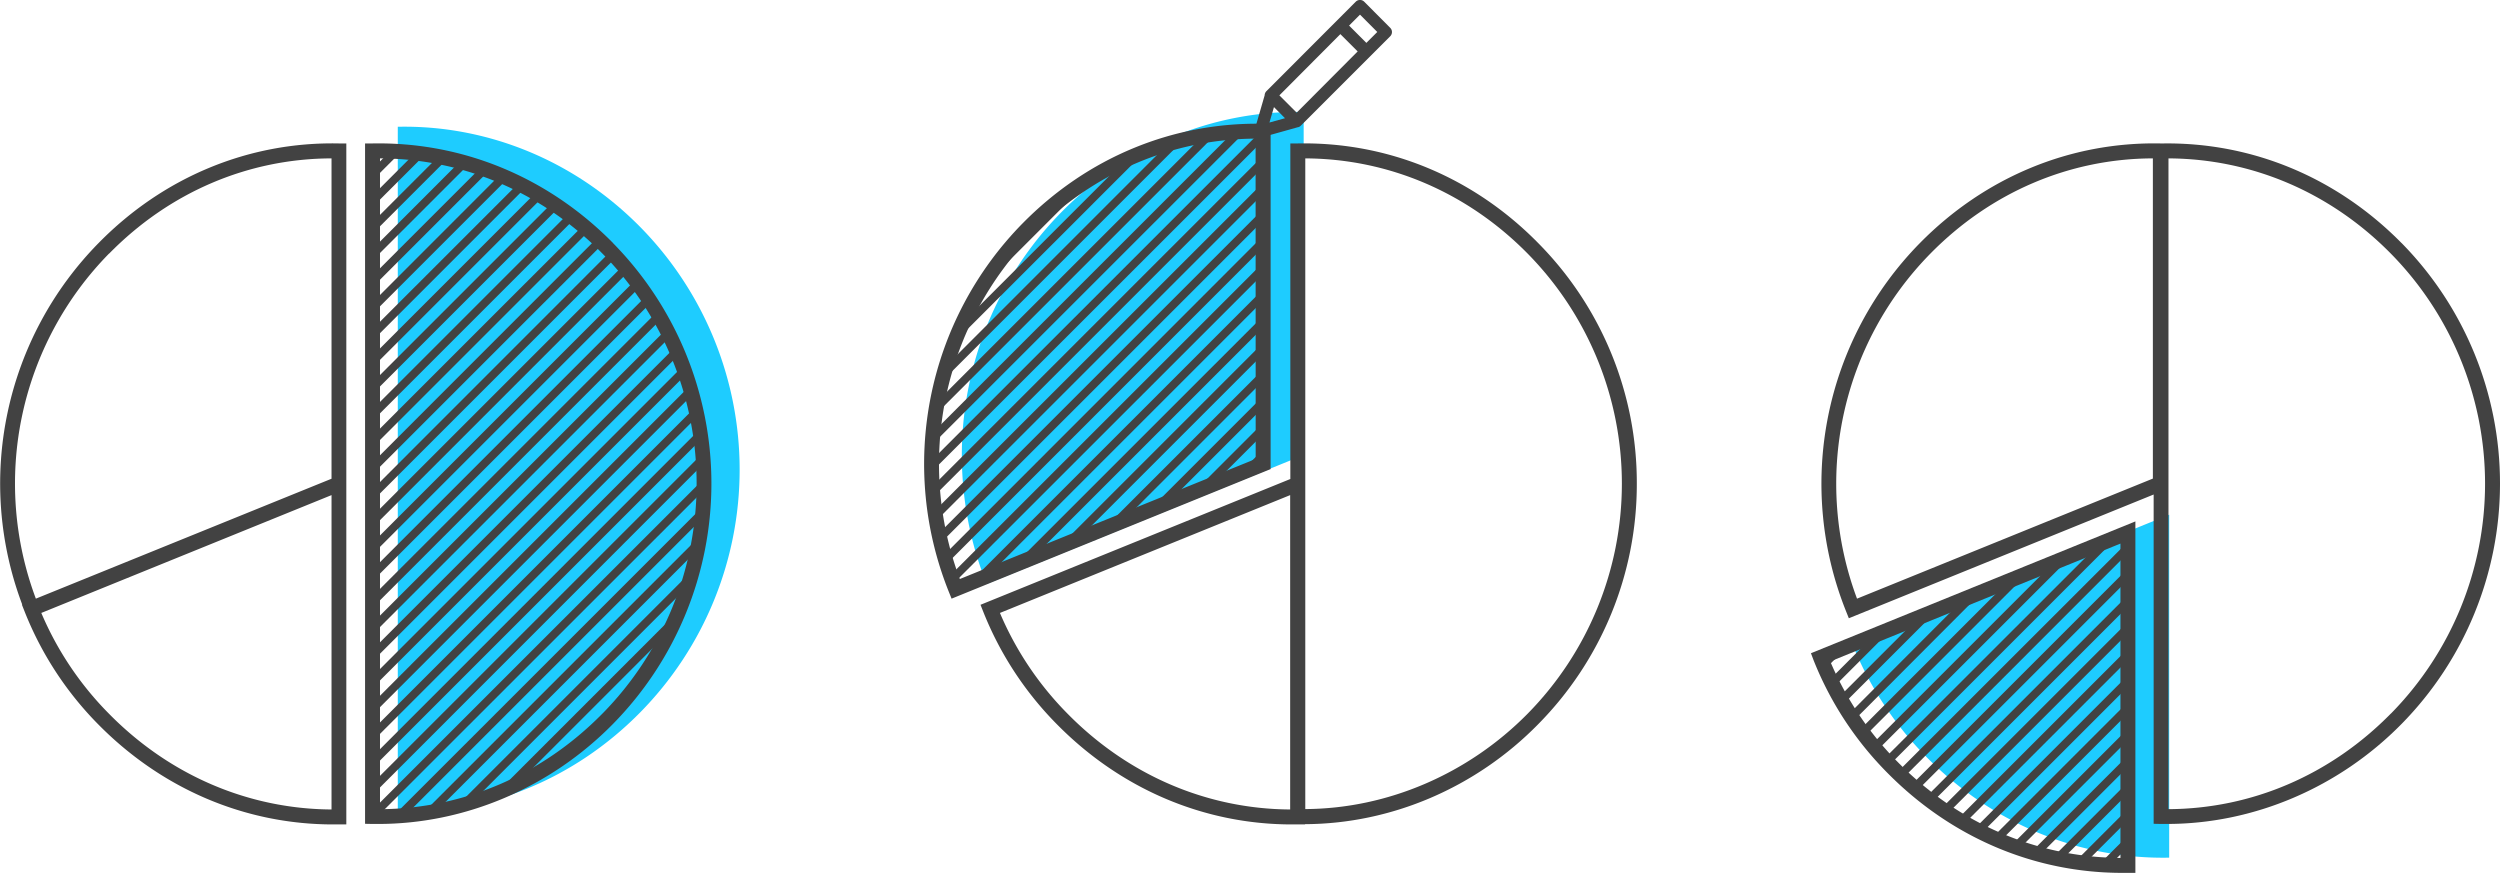 <svg xmlns="http://www.w3.org/2000/svg" viewBox="0 0 836.58 292.09"><defs><style>.cls-1{fill:#1eccff}.cls-2{fill:#424242}</style></defs><title>Asset 1</title><g id="Layer_2" data-name="Layer 2"><g id="Layer_1-2" data-name="Layer 1"><path class="cls-1" d="M619.8 215.36a113.53 113.53 0 0 0 24.91 38C667 276 696.41 287.58 725.88 287V172.23zM355.08 71.1a115.91 115.91 0 0 0-24.92 124.3l106.09-43.13V37.48c-29.48-.63-58.89 10.96-81.17 33.62zM214.28 76a115.76 115.76 0 0 1 0 162.34C192 261 162.59 272.62 133.11 272V42.42C162.59 41.8 192 53.39 214.28 76z"/><path class="cls-2" d="M205.16 81.34C183.43 59.28 154.82 47.43 124.61 48h-2.45v227.67l2.45.05h2c29 0 57.54-12.12 78.5-33.45a114.75 114.75 0 0 0 0-160.95zm-3.56 157.44c-20.21 20.56-46.56 31.86-74.44 32V53c27.92.12 54.27 11.38 74.44 31.86a109.75 109.75 0 0 1 0 153.93zM33 81.32a114.78 114.78 0 0 0-25.56 121h-.12l.91 2.3a112.48 112.48 0 0 0 24.67 37.8c21.32 21.62 49.16 33.46 78.59 33.46h4.4V48h-2.45C83.27 47.38 54.68 59.24 33 81.32zm3.56 3.51C56.68 64.34 83 53.07 110.94 53v107.2L12 200.33a109.83 109.83 0 0 1 24.51-115.5zm74.38 186.05c-27.85-.17-54.21-11.46-74.43-32a107.55 107.55 0 0 1-22.69-33.77l97.12-39.43zm436.79-109.09a114 114 0 0 0-33-80.45C493.05 59.27 464.46 47.41 434.24 48h-2.45v112.29l-103.68 42.09.91 2.3a112.45 112.45 0 0 0 24.71 37.74c21.33 21.62 49.17 33.46 78.59 33.46h4.41v-.09c28.87-.12 57.19-12.23 78-33.45a114.25 114.25 0 0 0 33-80.55zm-116 109.09c-27.86-.17-54.21-11.46-74.44-32a107.68 107.68 0 0 1-22.68-33.77l97.12-39.43zm5.06-.14V53c27.91.13 54.26 11.4 74.43 31.88a109.74 109.74 0 0 1 0 153.92c-19.91 20.2-46.91 31.8-74.43 31.94z"/><path class="cls-2" d="M425.19 41.46l-2.46-.05c-30.24-.57-58.82 11.27-80.54 33.34A114.84 114.84 0 0 0 317.49 198l.94 2.33 106.76-43.36zm-5 112.11l-99 40.19a109.85 109.85 0 0 1 24.53-115.5c20.17-20.48 46.51-31.74 74.44-31.87zm383.45-72.23C782.12 59.49 753.89 47.65 724 48h-1c-30.21-.59-58.81 11.27-80.55 33.35a114.83 114.83 0 0 0-24.7 123.21l.93 2.33 102-41.41v110.19l2.45.05h2c29 0 57.54-12.13 78.51-33.46a114.76 114.76 0 0 0 0-160.94zm-83.22 78.81l-99 40.18A109.83 109.83 0 0 1 646 84.83c20.16-20.49 46.5-31.76 74.42-31.83zm79.65 78.62c-20.21 20.57-46.55 31.86-74.43 32V53c27.91.13 54.26 11.4 74.43 31.88a109.74 109.74 0 0 1 0 153.92z"/><path class="cls-2" d="M606.87 220.9a112.35 112.35 0 0 0 24.7 37.71c21.34 21.64 49.19 33.48 78.6 33.48h4.4V174.48L606 218.59zm102.7-39v105.19c-27.84-.17-54.2-11.47-74.44-32a107.51 107.51 0 0 1-22.67-33.75zM456.53.59a2 2 0 0 0-2.87 0l-29.84 29.88a2.05 2.05 0 0 0-.63 1.43l-3.33 11.5a2 2 0 0 0 1.38 2.52 1.94 1.94 0 0 0 1.12 0l12.06-3.38h.1l.2-.08.17-.09.16-.11.17-.14.08-.07 29.89-29.89a2 2 0 0 0 0-2.87zm-8 10.83l5.79 5.79-20.41 20.49-5.79-5.79zm-22.22 24.42l3.69 3.72-5.2 1.44zm30.92-21.49l-5.78-5.79 3.65-3.66 5.78 5.8zm-42.66 144.2l6.43-2.61 1.69-1.69-1.91-1.91-6.21 6.21zm-30.11 12.23l6.43-2.61 31.8-31.8-1.91-1.91-36.32 36.32zm15.05-6.11l6.43-2.62 16.75-16.74-1.91-1.91-21.27 21.27zM337.6 83.55a110.64 110.64 0 0 0-9.6 13.39l37.52-37.53a112.19 112.19 0 0 0-13.27 9.45zm31.81 93.34l6.43-2.61 46.85-46.85-1.91-1.9-51.37 51.36zM412.7 44.21L312.24 144.67c-.13 1.37-.22 2.74-.3 4.12L416.75 44c-1.35 0-2.7.1-4.05.21zm-90.55 63.73c-1 2.18-1.95 4.4-2.82 6.63l63.72-63.71c-2.22.84-4.42 1.77-6.59 2.77zm-8.44 26.32c-.29 1.52-.54 3.05-.77 4.58L407 44.8c-1.51.2-3 .43-4.52.7zm2.92-11.86q-.79 2.63-1.47 5.29L396 46.84q-2.62.63-5.22 1.4zm22.67 66.72l6.43-2.61 76.96-76.95-1.91-1.91-81.48 81.47zm15.06-6.11l6.43-2.61 61.9-61.9-1.91-1.92-66.42 66.43zM312 162.78c.08 1.17.18 2.35.29 3.52l110.4-110.38-1.91-1.92z"/><path class="cls-2" d="M311.76 154.08v3.8L422.69 47l-1.91-1.91zm2.42 24.4c.22 1 .45 2.08.7 3.12L422.69 73.8l-1.91-1.91zm-1.33-7.6q.22 1.65.51 3.3L422.69 64.86 420.78 63zm11.4 24.35l6.43-2.61 92.01-92-1.91-1.91-96.53 96.52zm-8.25-9.58c.28 1 .57 2 .87 2.95L422.69 82.74l-1.91-1.91zm2.09 6.8c.33.94.67 1.87 1 2.79l103.6-103.56-1.91-1.91zm355.08 90.31c.93.35 1.87.69 2.81 1l36.26-36.26v-3.82zm-6.32-2.62c.88.4 1.77.79 2.66 1.16l42.73-42.73v-3.82zm-17.13-9.69c.75.53 1.52 1 2.28 1.54l60.24-60.24v-3.82zm5.42 3.55c.8.49 1.6 1 2.4 1.42l54.7-54.7v-3.82zm5.7 3.21c.84.44 1.68.87 2.53 1.29l48.87-48.87v-3.82zm41.57 12.06c1.21.1 2.41.17 3.61.22l6.22-6.22v-3.82zM679.84 285c1 .3 2 .58 3 .85l29.43-29.43v-3.82zm31.21 4.58h1.19v-1.18zm-16.65-1.23c1.12.17 2.24.32 3.36.46l14.48-14.48v-3.82zm-7.5-1.44c1.05.24 2.1.46 3.15.67l22.19-22.19v-3.82zm-42.34-20.24c.72.56 1.44 1.11 2.17 1.65l65.51-65.51V199zm-32.03-39.48c.41.85.84 1.7 1.27 2.54l19.46-19.46-6.43 2.61zm6.47 11.46c.49.77 1 1.54 1.52 2.3L663.37 198l-6.43 2.62zm-3.4-5.59c.45.81.92 1.62 1.39 2.42l31.33-31.32-6.43 2.61zM609.78 221c.37.9.75 1.8 1.14 2.69l7.29-7.29-6.43 2.6zm16.69 28c.57.7 1.15 1.39 1.74 2.08l65.27-65.26-6.43 2.61zm-3.9-5c.54.74 1.08 1.46 1.64 2.19l54.21-54.22-6.42 2.57zM635 258.33c.65.63 1.3 1.26 2 1.87l75.26-75.27v-3.82zm-4.38-4.54c.61.66 1.23 1.32 1.85 2l76.06-76.06-6.43 2.62zm9.04 8.84c.68.6 1.37 1.18 2.06 1.76l70.52-70.52v-3.82zm-515-72.01v3.82l93.22-93.22c-.5-.77-1-1.53-1.52-2.3zm0 44.7v3.82l107-107c-.27-1-.55-2-.85-3zm0 8.94v3.82l108.7-108.7c-.22-1-.44-2.09-.69-3.13zm0-26.82v3.82l102.43-102.43c-.37-.89-.76-1.78-1.15-2.67zm0-17.88v3.82l96.58-96.58c-.46-.81-.93-1.61-1.4-2.41zm0 8.94v3.82l99.66-99.66c-.42-.85-.84-1.7-1.28-2.54zm0 44.7v3.8l110-110c-.15-1.11-.31-2.22-.49-3.33zm0-26.82v3.82l104.88-104.88c-.32-.94-.65-1.88-1-2.82zM152.58 270q2.67-.69 5.33-1.51l72.34-72.34q.85-2.69 1.58-5.4zm-11.15 2.19c1.52-.22 3-.46 4.56-.75l87.39-87.39q.47-2.31.84-4.65zm-16.77-10.06V266l110.75-110.79c-.07-1.19-.15-2.38-.26-3.56zm48.03.5l51.56-51.56c1.11-2.27 2.13-4.57 3.08-6.9l-61.48 61.48c2.3-.92 4.59-1.93 6.84-3.02zm62.9-102.48L124.66 271.07v2.15h1.66L235.58 164c.03-1.3.03-2.58.01-3.85zM131.56 273.12c1.36-.06 2.72-.15 4.08-.26L235 173.51c.15-1.4.27-2.79.36-4.18zm-6.9-216.59v3.82l9.58-9.58c-1.21-.09-2.41-.16-3.62-.2zm0 44.69V105l45.26-45.26c-.88-.39-1.77-.78-2.66-1.15zm0-8.94v3.82l38.92-38.92c-.93-.35-1.87-.68-2.81-1zm0 17.88V114l51.28-51.3c-.84-.44-1.68-.86-2.53-1.28zm0 8.94v3.82l57-57c-.8-.48-1.6-1-2.41-1.41zm0 62.58v3.82l89.59-89.59c-.53-.73-1.08-1.46-1.63-2.19zm0-107.27v3.81l25.15-25.14c-1.05-.23-2.1-.46-3.16-.66zm0 8.94v3.81l32.23-32.22c-1-.3-2-.58-3-.85zm0-17.88v3.81l17.62-17.61c-1.12-.17-2.24-.32-3.37-.45zm0 89.39v3.82l77.15-77.14-2-1.87zm0 8.94v3.82l81.54-81.54c-.6-.66-1.22-1.32-1.85-2zm0 8.94v3.82l85.69-85.69c-.57-.7-1.15-1.39-1.74-2.08zm0-35.74v3.82l67.6-67.59c-.72-.56-1.45-1.11-2.18-1.65zm0 8.92v3.82l72.5-72.5c-.68-.59-1.37-1.18-2.06-1.75zm0-17.92v3.82l62.43-62.43c-.75-.52-1.52-1-2.28-1.53z"/></g></g></svg>